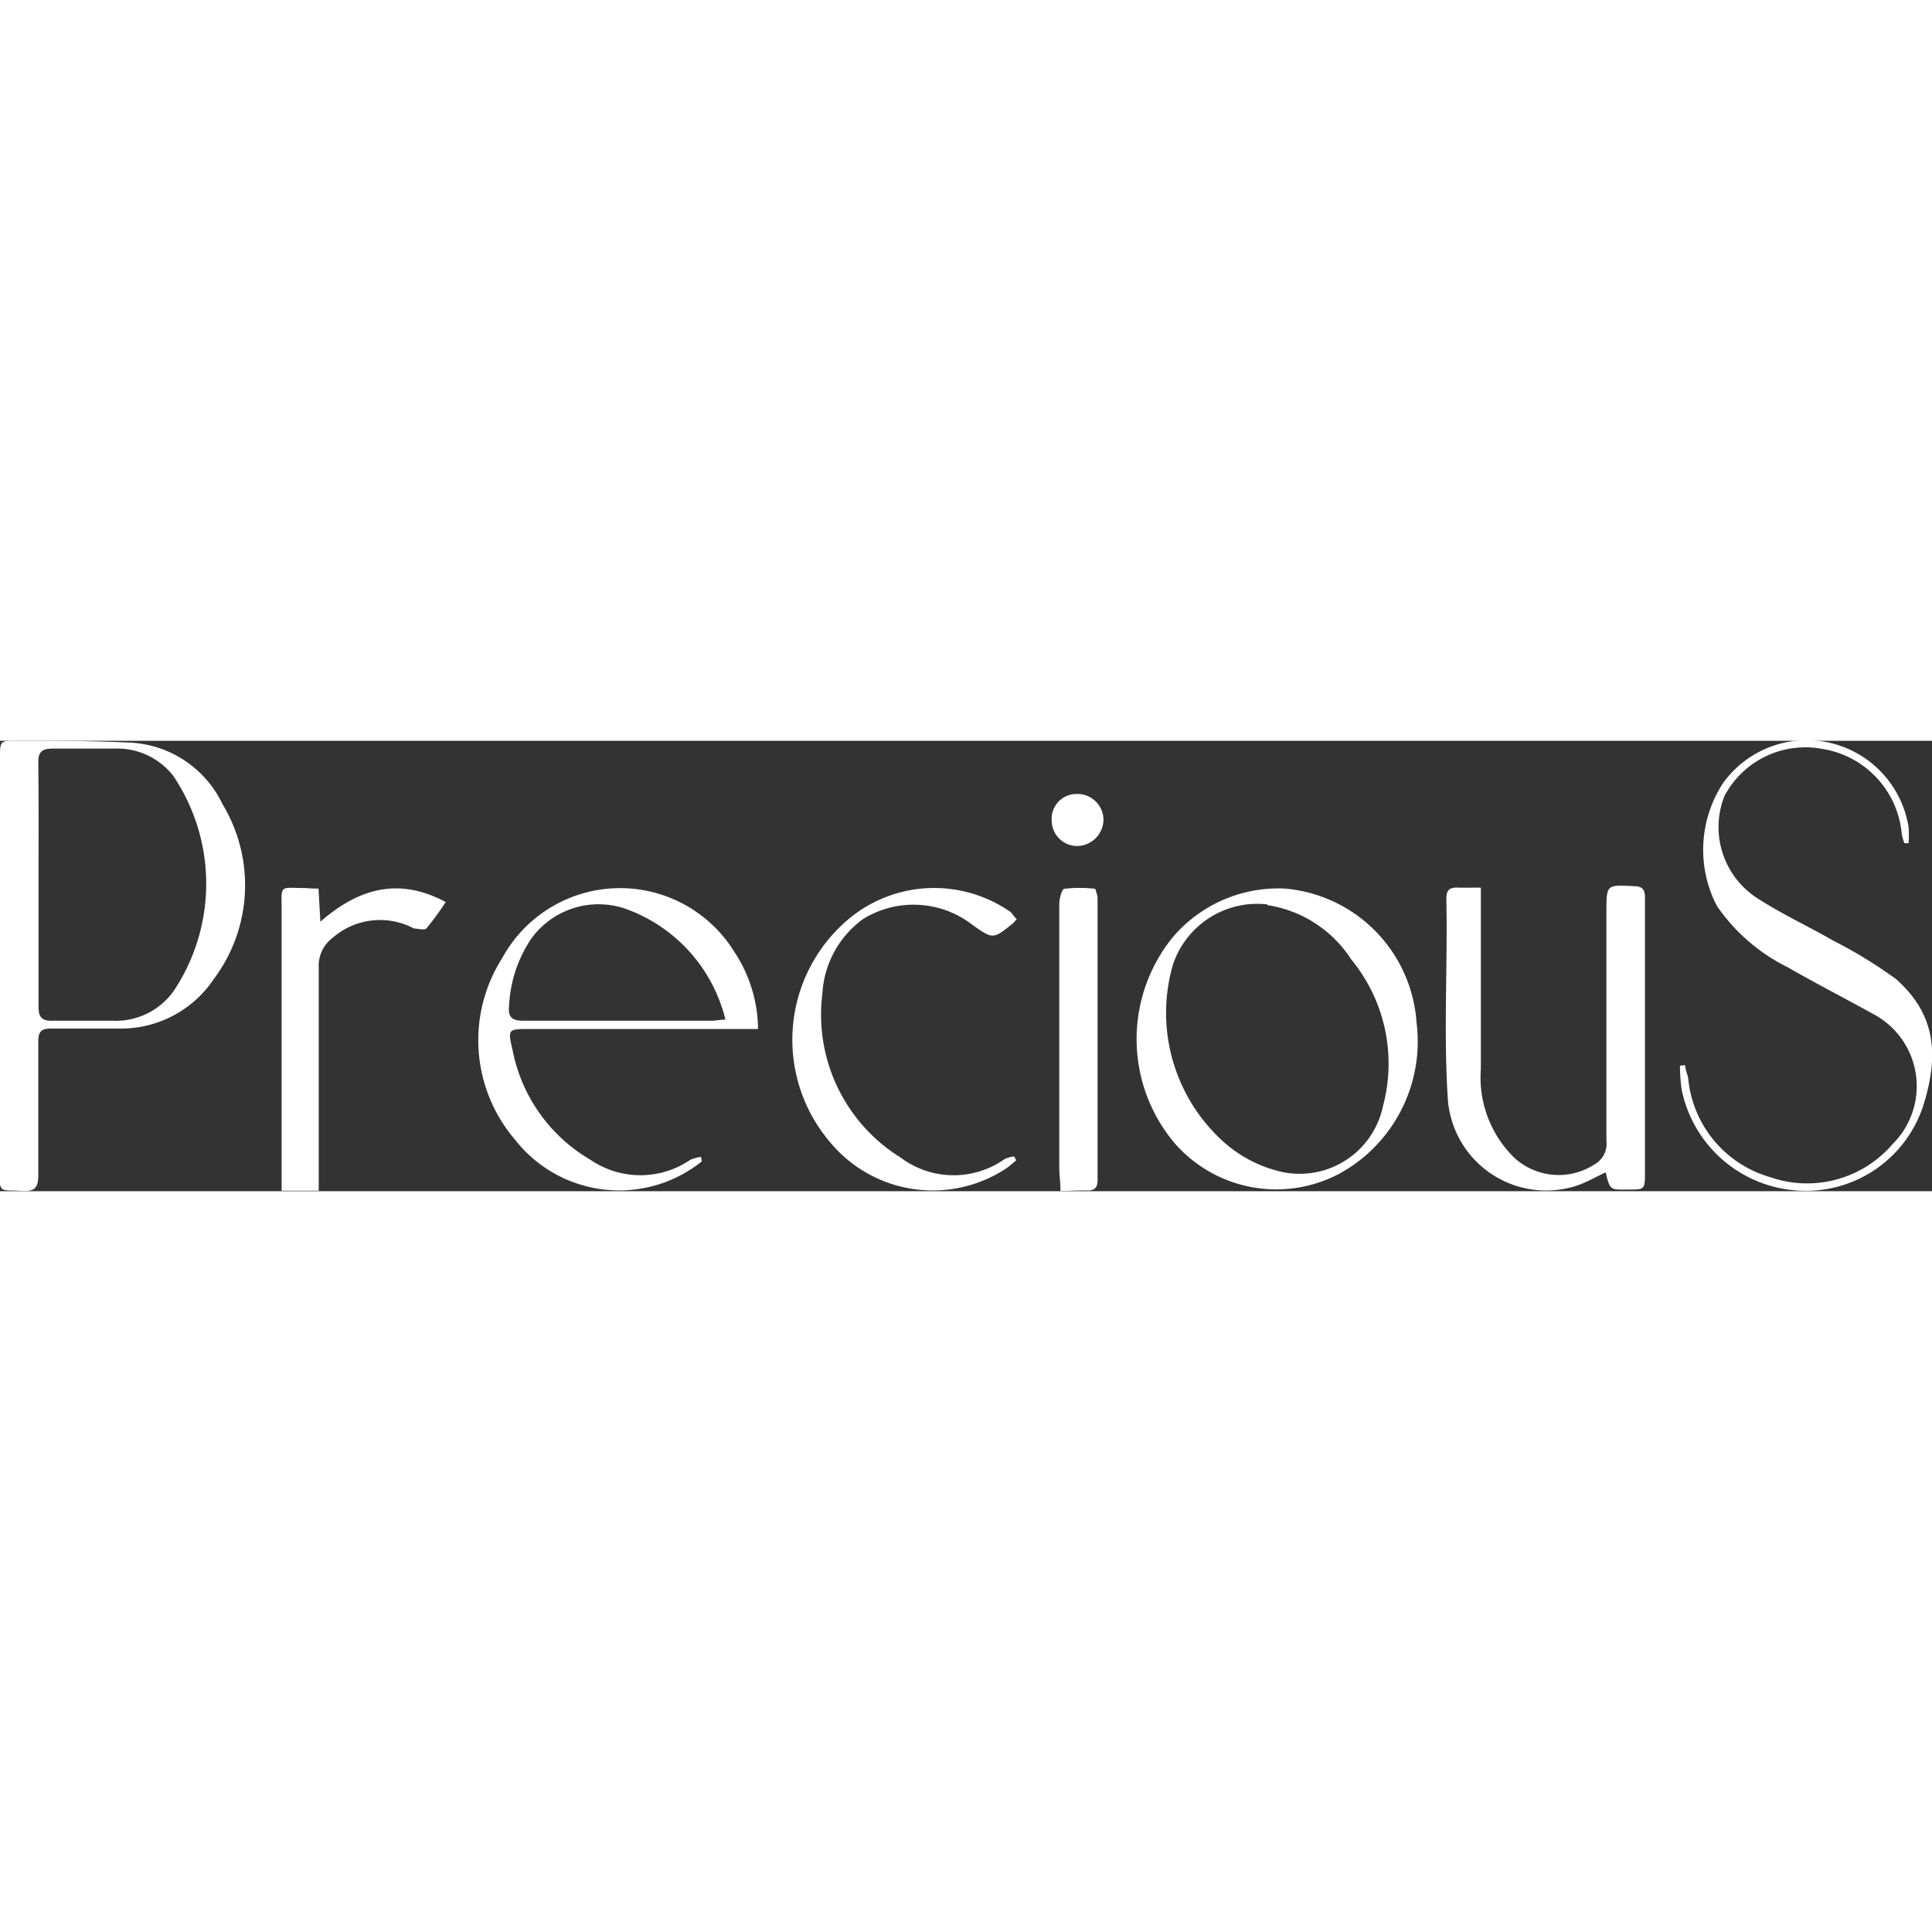 <svg id="Camada_1" height="60" width="60"  data-name="Camada 1" xmlns="http://www.w3.org/2000/svg" viewBox="0 0 81.71 19.05"><rect x="0" y="0" width="81.71" height="19.05" fill="#333333" stroke="none"/><defs><style>.cls-1{fill:#fff;}</style></defs><path class="cls-1" d="M9.15,47.26q0-4.4,0-8.79c0-.72,0-.73.73-.72,1.61,0,3.21,0,4.81.08a4.57,4.57,0,0,1,3.87,2.6,6.62,6.62,0,0,1-.37,7.4,4.72,4.72,0,0,1-4,2.09c-1,0-1.92,0-2.88,0-.41,0-.54.13-.54.54,0,1.88,0,3.76,0,5.64,0,.52-.12.72-.67.69-1-.07-.95.17-1-1,0-2.86,0-5.72,0-8.58Zm1.63-3.41h0c0,1.71,0,3.43,0,5.14,0,.46.14.61.6.6.85,0,1.7,0,2.54,0a3,3,0,0,0,2.57-1.25,8.17,8.17,0,0,0,0-9.09A3,3,0,0,0,14,38.08c-.87,0-1.73,0-2.6,0-.48,0-.64.13-.63.62C10.79,40.42,10.78,42.13,10.78,43.85Z" transform="translate(-9.15 -37.75)"/><path class="cls-1" d="M77.06,56c-.42.2-.79.41-1.18.55a4.17,4.17,0,0,1-5.5-3.68c-.18-2.81,0-5.64-.06-8.46,0-.34.14-.46.46-.45s.62,0,1,0c0,.29,0,.52,0,.75,0,2.31,0,4.61,0,6.92a4.74,4.74,0,0,0,1.42,3.76,2.78,2.78,0,0,0,3.38.28,1,1,0,0,0,.51-1c0-3.23,0-6.46,0-9.69,0-1.16,0-1.14,1.18-1.08.34,0,.45.15.45.47,0,1,0,2.07,0,3.1,0,2.84,0,5.69,0,8.53,0,.73,0,.73-.72.73S77.24,56.79,77.06,56Z" transform="translate(-9.15 -37.75)"/><path class="cls-1" d="M63.48,44a6.1,6.1,0,0,1,5.58,5.67,6.37,6.37,0,0,1-3.23,6.37,5.7,5.7,0,0,1-7-1.27,6.83,6.83,0,0,1-.09-8.7A5.86,5.86,0,0,1,63.48,44Zm-.73.67a3.76,3.76,0,0,0-4,2.57,7.34,7.34,0,0,0,2.08,7.41A5.51,5.51,0,0,0,63.44,56a3.6,3.6,0,0,0,4.2-2.8A6.93,6.93,0,0,0,66.3,47,5.14,5.14,0,0,0,62.75,44.7Z" transform="translate(-9.15 -37.75)"/><path class="cls-1" d="M38.83,55.54a5.59,5.59,0,0,1-7.89-.91,6.47,6.47,0,0,1-.55-7.69,5.68,5.68,0,0,1,9.82-.26,6,6,0,0,1,1,3.26H31.55c-.92,0-.93,0-.72.9a6.89,6.89,0,0,0,3.29,4.63,3.75,3.75,0,0,0,4.23,0,1.57,1.57,0,0,1,.45-.12Zm1-6a6.65,6.65,0,0,0-4.24-4.69,3.51,3.51,0,0,0-4,1.31,5.57,5.57,0,0,0-.91,2.8c-.05.48.12.63.61.63,2.67,0,5.35,0,8,0C39.4,49.58,39.54,49.56,39.8,49.54Z" transform="translate(-9.15 -37.75)"/><path class="cls-1" d="M80.42,51.47c0,.19.1.37.13.56A4.81,4.81,0,0,0,84,56.2a4.76,4.76,0,0,0,5.19-1.39,3.45,3.45,0,0,0-.77-5.48c-1.21-.67-2.44-1.3-3.66-2a7.84,7.84,0,0,1-3-2.6,5.15,5.15,0,0,1,.27-5.2,4.36,4.36,0,0,1,7.84,1.88,5,5,0,0,1,0,.67l-.18,0a2.85,2.85,0,0,1-.11-.39,4,4,0,0,0-3.38-3.6,3.87,3.87,0,0,0-4.12,2,3.58,3.58,0,0,0,1.49,4.38c1,.64,2.07,1.13,3.09,1.72a19.58,19.58,0,0,1,2.68,1.64C91,49.3,91.17,51,90.5,53.15a5.22,5.22,0,0,1-5.36,3.62,5.35,5.35,0,0,1-4.87-4.28,7.91,7.91,0,0,1-.07-1Z" transform="translate(-9.15 -37.75)"/><path class="cls-1" d="M22.62,44l.08,1.4C24.31,44,26,43.5,28,44.57a11.61,11.61,0,0,1-.82,1.12c-.07.08-.37,0-.52,0a3.05,3.05,0,0,0-3.45.4,1.47,1.47,0,0,0-.58,1.24c0,2.86,0,5.72,0,8.58v.87H21.06v-1c0-3.6,0-7.2,0-10.8,0-1.2-.13-1,1.08-1C22.28,44,22.42,44,22.62,44Z" transform="translate(-9.15 -37.75)"/><path class="cls-1" d="M52.15,45.3c-.09.09-.12.14-.16.17-.84.68-.84.68-1.72.06a4.06,4.06,0,0,0-4.62-.24,4.19,4.19,0,0,0-1.72,3.16,7.11,7.11,0,0,0,3.3,6.92,3.74,3.74,0,0,0,4.41.07,1.24,1.24,0,0,1,.4-.11l.09.16c-.15.12-.28.25-.43.35a5.64,5.64,0,0,1-7.44-1.11,6.67,6.67,0,0,1,.89-9.53A5.64,5.64,0,0,1,51.9,45C52,45.11,52.05,45.2,52.15,45.3Z" transform="translate(-9.15 -37.75)"/><path class="cls-1" d="M54,56.79c0-.38-.05-.69-.05-1,0-3.71,0-7.42,0-11.13,0-.23.11-.64.21-.65a5.76,5.76,0,0,1,1.31,0s.1.26.1.4c0,4,0,7.93,0,11.9,0,.32-.1.47-.45.46S54.36,56.79,54,56.79Z" transform="translate(-9.15 -37.75)"/><path class="cls-1" d="M54.69,40a1.1,1.1,0,0,1,1.13,1.1,1.13,1.13,0,0,1-1.08,1.1,1.08,1.08,0,0,1-1.11-1.06A1.05,1.05,0,0,1,54.69,40Z" transform="translate(-9.15 -37.75)"/></svg>